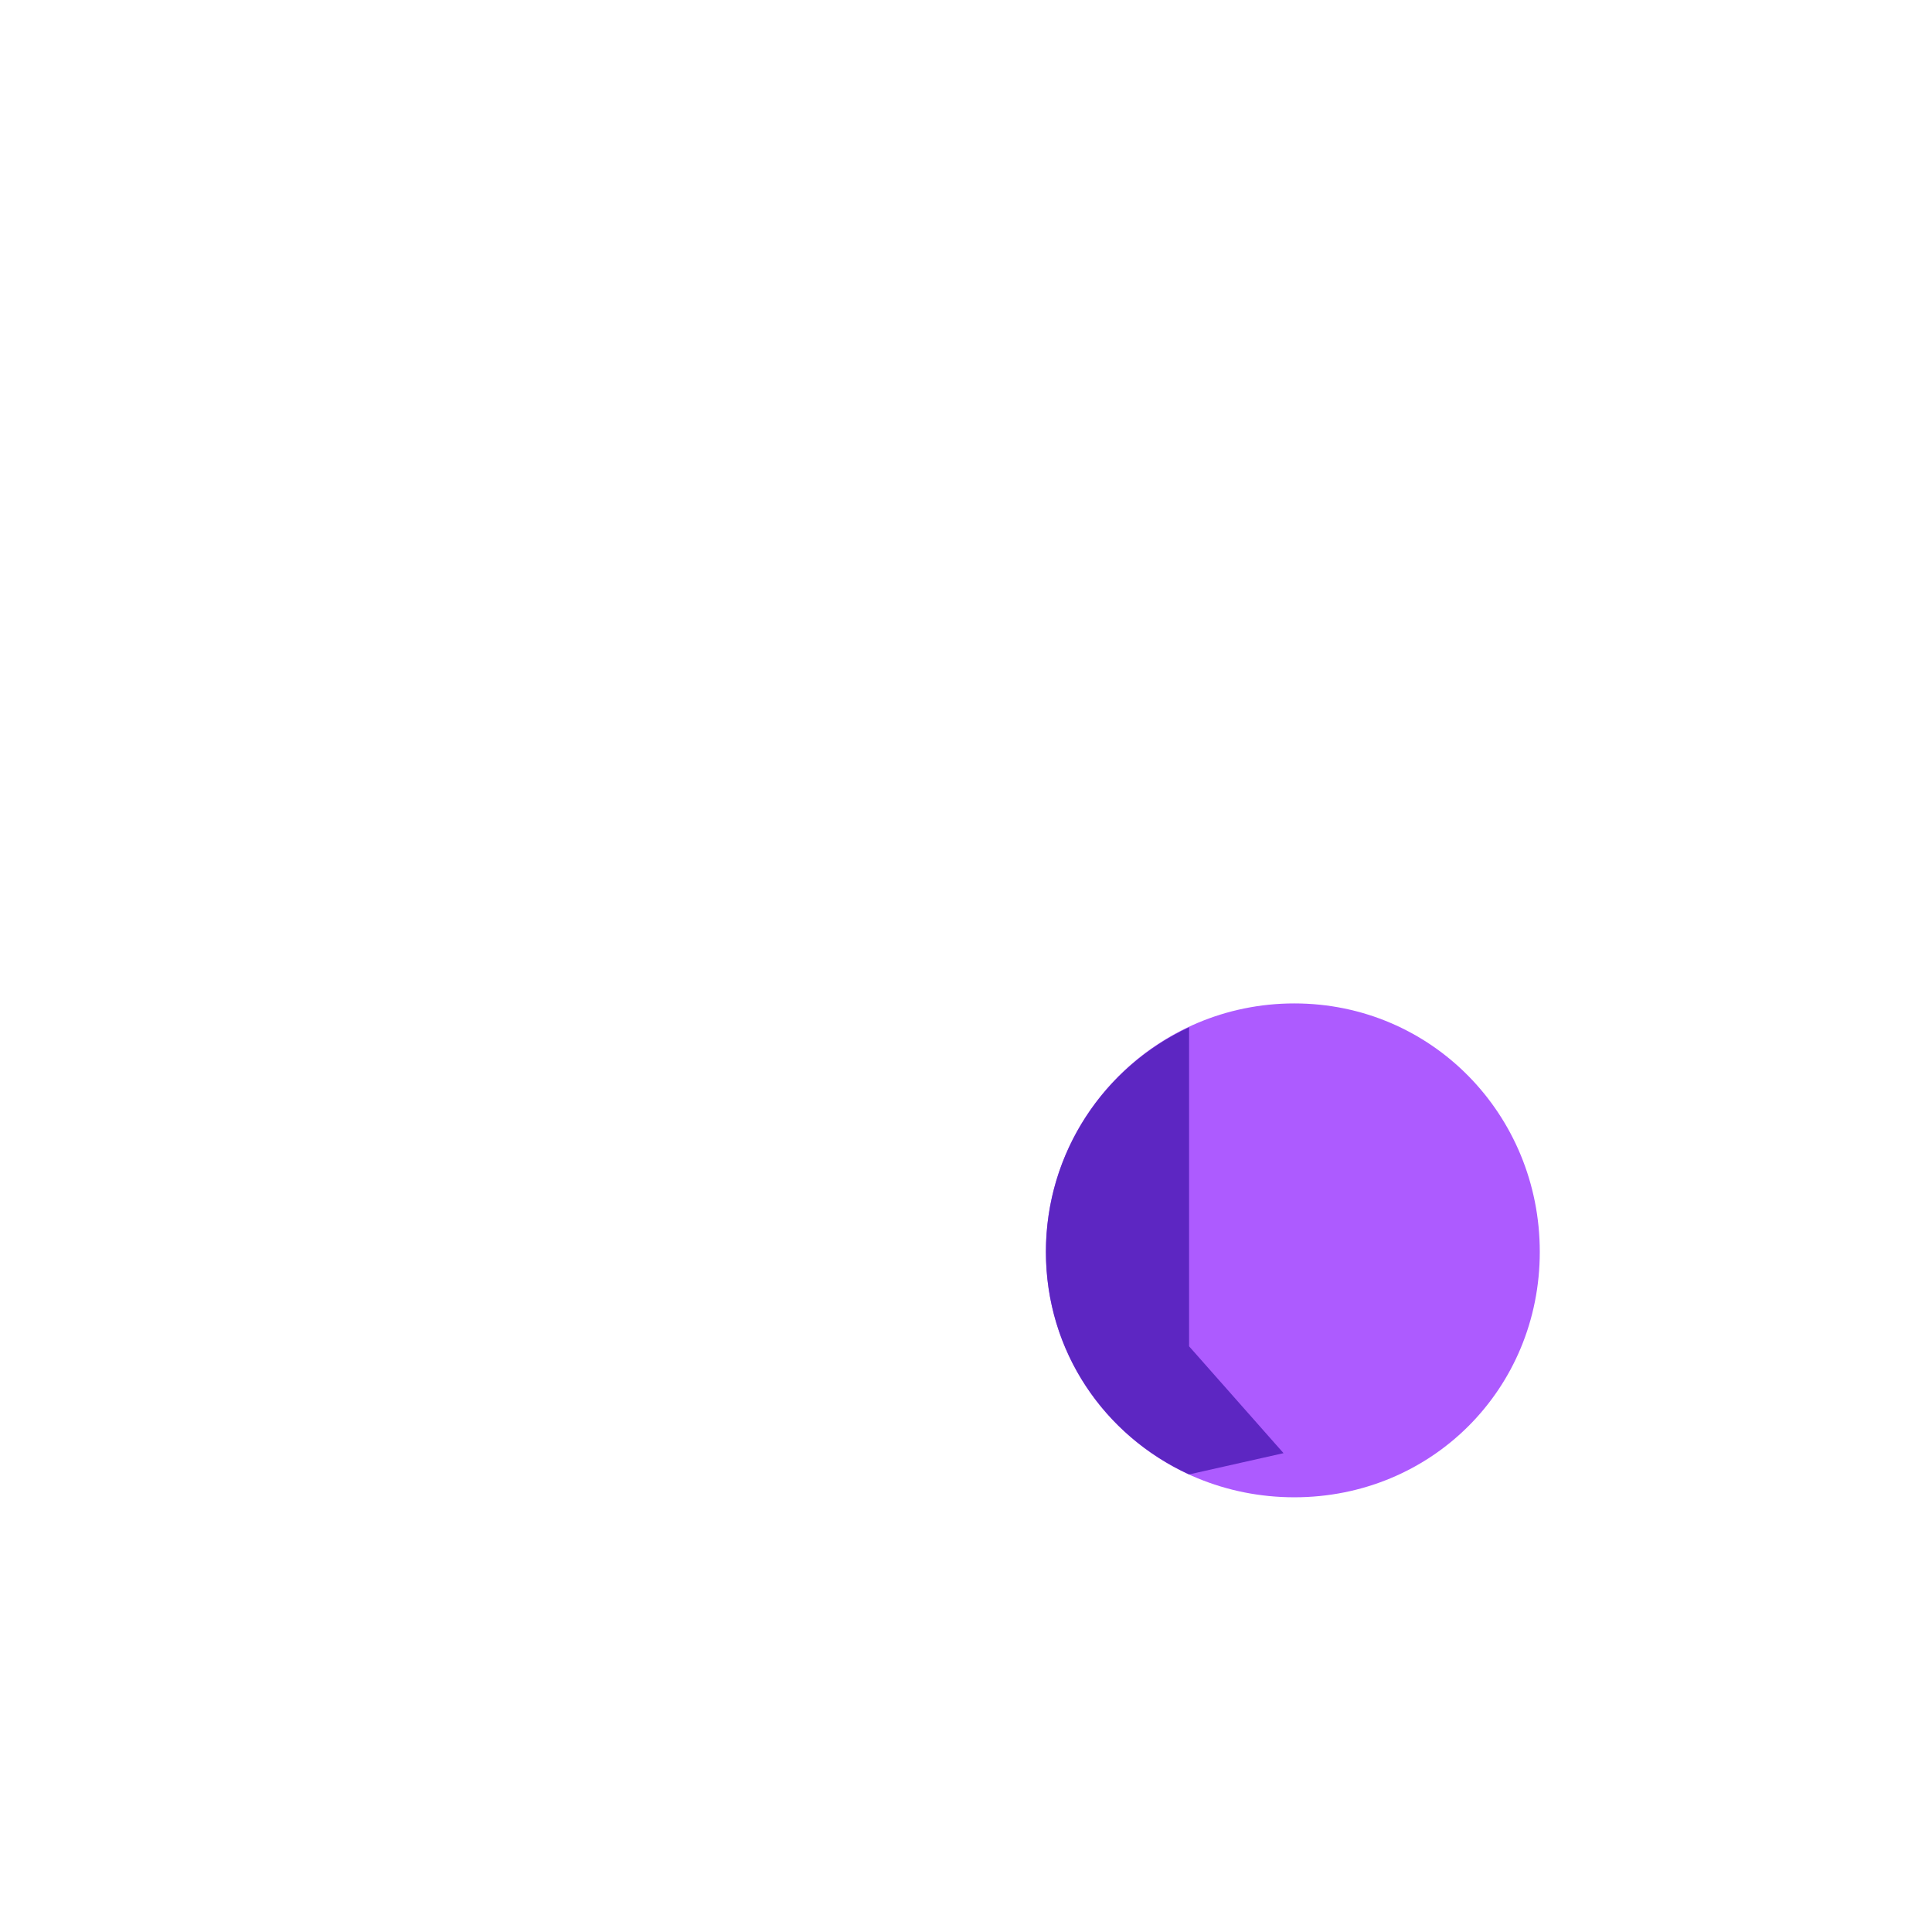 <?xml version="1.0" encoding="utf-8"?>
<!-- Generator: Adobe Illustrator 28.4.1, SVG Export Plug-In . SVG Version: 6.00 Build 0)  -->
<svg version="1.0" xmlns="http://www.w3.org/2000/svg" xmlns:xlink="http://www.w3.org/1999/xlink" x="0px" y="0px"
	 viewBox="0 0 591.1 591.1" style="enable-background:new 0 0 591.1 591.1;" xml:space="preserve">
<g id="samples" style="display:none;">
</g>
<g id="regOverlay" style="display:none;">
	<path style="display:inline;opacity:0.8;fill:#9933FF;" d="M396,458.1c42,0,75.1-33.1,75.1-75.1s-33.1-76-75.1-76s-76,34-76,76
		S354,458.1,396,458.1z"/>
	<path style="display:inline;fill:#5D26C2;" d="M363.8,314.2C337.9,326.3,320,352.6,320,383c0,30.5,17.9,56.2,43.7,68.1V314.2z"/>
</g>
<g id="chiselOverlay">
	<g>
		<path style="opacity:0.8;fill:#9933FF;" d="M396,458.1c42,0,75.1-33.1,75.1-75.1s-33.1-76-75.1-76s-76,34-76,76
			S354,458.1,396,458.1z"/>
		<path style="fill:#5D26C2;" d="M363.8,411.9v-97.6C337.9,326.3,320,352.6,320,383c0,30.5,17.9,56.2,43.8,68.1l28.9-6.5
			L363.8,411.9z"/>
	</g>
</g>
</svg>
